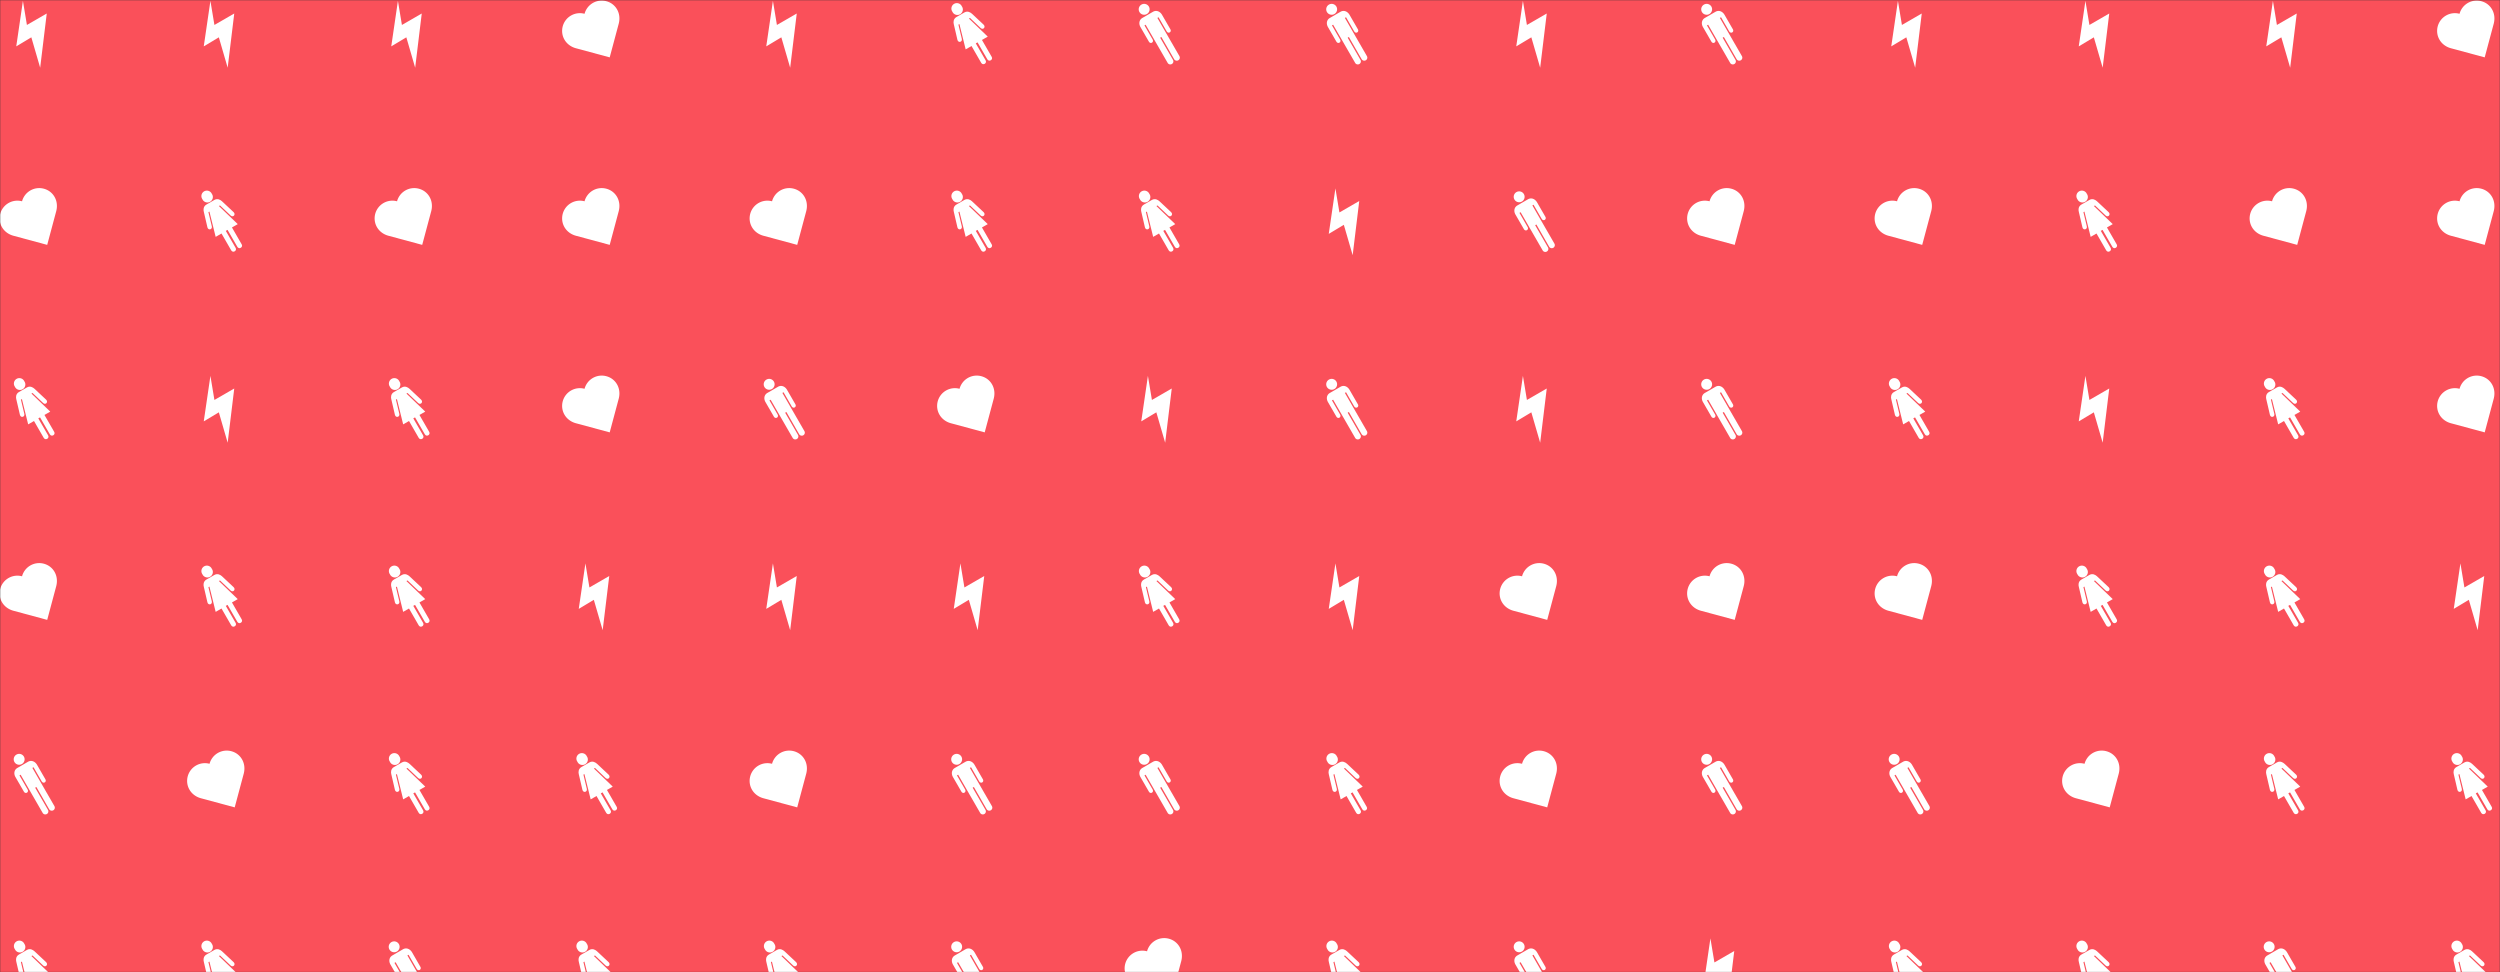 <svg xmlns="http://www.w3.org/2000/svg" version="1.1" xmlns:xlink="http://www.w3.org/1999/xlink" xmlns:svgjs="http://svgjs.dev/svgjs" width="1440" height="560" preserveAspectRatio="none" viewBox="0 0 1440 560"><rect x="0" y="0" width="1440" height="560" fill="#333333" stroke="none"/><g mask="url(&quot;#SvgjsMask2192&quot;)" fill="none"><rect width="1440" height="560" x="0" y="0" fill="rgba(250, 80, 90, 1)"></rect><use xlink:href="#SvgjsG2197" transform="translate(0, 0)" fill="rgba(255, 255, 255, 1)"></use><use xlink:href="#SvgjsG2197" transform="translate(1080, 0)" fill="rgba(255, 255, 255, 1)"></use></g><defs><mask id="SvgjsMask2192"><rect width="1440" height="560" fill="#ffffff"></rect></mask><g id="SvgjsG2194"><path d="M11.33 13.77l2.16-8.07c0.67-2.51-0.7-4.81-2.97-5.41A4.27 4.27 0 0 0 5.29 3.31a4.26 4.26 0 0 0-5.23 2.99C-0.55 8.59 0.76 10.93 3.26 11.59L11.33 13.77z"></path></g><g id="SvgjsG2193"><path d="M11.22 3.24L9.64 16.25l-2.12-7.29-3.62 2.17L5.5 0.21 6.46 5.99l4.76-2.75z" fill-rule="evenodd"></path></g><g id="SvgjsG2195"><path d="M6.45 2.99c0.79-0.46 1.48 0.01 1.81 0.3l2.81 2.63c0.59 0.57-0.12 1.36-0.71 0.81l-2.56-2.42-0.26 0.14L12.06 8.79 10.67 9.59l2.34 4.06c0.4 0.69-0.64 1.29-1.04 0.6L9.61 10.17l-0.42 0.24L11.55 14.49c0.4 0.7-0.64 1.3-1.05 0.61l-2.34-4.06L6.76 11.85l-1.5-6.07-0.24 0.13 0.82 3.44c0.16 0.76-0.87 1.01-1.06 0.21L3.91 5.81c-0.11-0.42-0.16-1.25 0.63-1.72l1.91-1.1z"></path><path d="M3.58 2.82a1.31 1.31 0 1 0 2.26-1.3 1.31 1.31 0 1 0-2.26 1.3"></path></g><g id="SvgjsG2196"><path d="M3.47 2.89a1.3 1.3 0 1 0 2.26-1.31 1.3 1.3 0 1 0-2.26 1.31"></path><path d="M10.24 15.1a0.73 0.73 0 0 0 1.27-0.74l-3.07-5.31 0.29-0.17 3.06 5.32a0.73 0.73 0 0 0 1.27-0.73l-5.29-9.17 0.28-0.16 1.95 3.38c0.39 0.68 1.28 0.17 0.88-0.51l-1.99-3.45c-0.43-0.75-1.3-1.23-2.18-0.73l-2.53 1.47C3.38 4.76 3.25 5.7 3.72 6.51l2.01 3.48c0.39 0.67 1.28 0.16 0.89-0.52L4.67 6.09 4.95 5.93l5.29 9.17z"></path></g><g id="SvgjsG2197"><use xlink:href="#SvgjsG2193" transform="translate(0, 0) scale(2.4)" fill="rgba(255, 255, 255, 1)"></use><use xlink:href="#SvgjsG2194" transform="translate(0, 108) scale(2.4)" fill="rgba(255, 255, 255, 1)"></use><use xlink:href="#SvgjsG2195" transform="translate(0, 216) scale(2.4)" fill="rgba(255, 255, 255, 1)"></use><use xlink:href="#SvgjsG2194" transform="translate(0, 324) scale(2.4)" fill="rgba(255, 255, 255, 1)"></use><use xlink:href="#SvgjsG2196" transform="translate(0, 432) scale(2.4)" fill="rgba(255, 255, 255, 1)"></use><use xlink:href="#SvgjsG2195" transform="translate(0, 540) scale(2.4)" fill="rgba(255, 255, 255, 1)"></use><use xlink:href="#SvgjsG2193" transform="translate(108, 0) scale(2.4)" fill="rgba(255, 255, 255, 1)"></use><use xlink:href="#SvgjsG2195" transform="translate(108, 108) scale(2.4)" fill="rgba(255, 255, 255, 1)"></use><use xlink:href="#SvgjsG2193" transform="translate(108, 216) scale(2.4)" fill="rgba(255, 255, 255, 1)"></use><use xlink:href="#SvgjsG2195" transform="translate(108, 324) scale(2.4)" fill="rgba(255, 255, 255, 1)"></use><use xlink:href="#SvgjsG2194" transform="translate(108, 432) scale(2.4)" fill="rgba(255, 255, 255, 1)"></use><use xlink:href="#SvgjsG2195" transform="translate(108, 540) scale(2.4)" fill="rgba(255, 255, 255, 1)"></use><use xlink:href="#SvgjsG2193" transform="translate(216, 0) scale(2.4)" fill="rgba(255, 255, 255, 1)"></use><use xlink:href="#SvgjsG2194" transform="translate(216, 108) scale(2.4)" fill="rgba(255, 255, 255, 1)"></use><use xlink:href="#SvgjsG2195" transform="translate(216, 216) scale(2.4)" fill="rgba(255, 255, 255, 1)"></use><use xlink:href="#SvgjsG2195" transform="translate(216, 324) scale(2.4)" fill="rgba(255, 255, 255, 1)"></use><use xlink:href="#SvgjsG2195" transform="translate(216, 432) scale(2.4)" fill="rgba(255, 255, 255, 1)"></use><use xlink:href="#SvgjsG2196" transform="translate(216, 540) scale(2.4)" fill="rgba(255, 255, 255, 1)"></use><use xlink:href="#SvgjsG2194" transform="translate(324, 0) scale(2.4)" fill="rgba(255, 255, 255, 1)"></use><use xlink:href="#SvgjsG2194" transform="translate(324, 108) scale(2.4)" fill="rgba(255, 255, 255, 1)"></use><use xlink:href="#SvgjsG2194" transform="translate(324, 216) scale(2.4)" fill="rgba(255, 255, 255, 1)"></use><use xlink:href="#SvgjsG2193" transform="translate(324, 324) scale(2.4)" fill="rgba(255, 255, 255, 1)"></use><use xlink:href="#SvgjsG2195" transform="translate(324, 432) scale(2.4)" fill="rgba(255, 255, 255, 1)"></use><use xlink:href="#SvgjsG2195" transform="translate(324, 540) scale(2.4)" fill="rgba(255, 255, 255, 1)"></use><use xlink:href="#SvgjsG2193" transform="translate(432, 0) scale(2.4)" fill="rgba(255, 255, 255, 1)"></use><use xlink:href="#SvgjsG2194" transform="translate(432, 108) scale(2.4)" fill="rgba(255, 255, 255, 1)"></use><use xlink:href="#SvgjsG2196" transform="translate(432, 216) scale(2.4)" fill="rgba(255, 255, 255, 1)"></use><use xlink:href="#SvgjsG2193" transform="translate(432, 324) scale(2.4)" fill="rgba(255, 255, 255, 1)"></use><use xlink:href="#SvgjsG2194" transform="translate(432, 432) scale(2.4)" fill="rgba(255, 255, 255, 1)"></use><use xlink:href="#SvgjsG2195" transform="translate(432, 540) scale(2.4)" fill="rgba(255, 255, 255, 1)"></use><use xlink:href="#SvgjsG2195" transform="translate(540, 0) scale(2.4)" fill="rgba(255, 255, 255, 1)"></use><use xlink:href="#SvgjsG2195" transform="translate(540, 108) scale(2.4)" fill="rgba(255, 255, 255, 1)"></use><use xlink:href="#SvgjsG2194" transform="translate(540, 216) scale(2.4)" fill="rgba(255, 255, 255, 1)"></use><use xlink:href="#SvgjsG2193" transform="translate(540, 324) scale(2.4)" fill="rgba(255, 255, 255, 1)"></use><use xlink:href="#SvgjsG2196" transform="translate(540, 432) scale(2.4)" fill="rgba(255, 255, 255, 1)"></use><use xlink:href="#SvgjsG2196" transform="translate(540, 540) scale(2.4)" fill="rgba(255, 255, 255, 1)"></use><use xlink:href="#SvgjsG2196" transform="translate(648, 0) scale(2.4)" fill="rgba(255, 255, 255, 1)"></use><use xlink:href="#SvgjsG2195" transform="translate(648, 108) scale(2.4)" fill="rgba(255, 255, 255, 1)"></use><use xlink:href="#SvgjsG2193" transform="translate(648, 216) scale(2.4)" fill="rgba(255, 255, 255, 1)"></use><use xlink:href="#SvgjsG2195" transform="translate(648, 324) scale(2.4)" fill="rgba(255, 255, 255, 1)"></use><use xlink:href="#SvgjsG2196" transform="translate(648, 432) scale(2.4)" fill="rgba(255, 255, 255, 1)"></use><use xlink:href="#SvgjsG2194" transform="translate(648, 540) scale(2.4)" fill="rgba(255, 255, 255, 1)"></use><use xlink:href="#SvgjsG2196" transform="translate(756, 0) scale(2.4)" fill="rgba(255, 255, 255, 1)"></use><use xlink:href="#SvgjsG2193" transform="translate(756, 108) scale(2.4)" fill="rgba(255, 255, 255, 1)"></use><use xlink:href="#SvgjsG2196" transform="translate(756, 216) scale(2.4)" fill="rgba(255, 255, 255, 1)"></use><use xlink:href="#SvgjsG2193" transform="translate(756, 324) scale(2.4)" fill="rgba(255, 255, 255, 1)"></use><use xlink:href="#SvgjsG2195" transform="translate(756, 432) scale(2.4)" fill="rgba(255, 255, 255, 1)"></use><use xlink:href="#SvgjsG2195" transform="translate(756, 540) scale(2.4)" fill="rgba(255, 255, 255, 1)"></use><use xlink:href="#SvgjsG2193" transform="translate(864, 0) scale(2.4)" fill="rgba(255, 255, 255, 1)"></use><use xlink:href="#SvgjsG2196" transform="translate(864, 108) scale(2.4)" fill="rgba(255, 255, 255, 1)"></use><use xlink:href="#SvgjsG2193" transform="translate(864, 216) scale(2.4)" fill="rgba(255, 255, 255, 1)"></use><use xlink:href="#SvgjsG2194" transform="translate(864, 324) scale(2.4)" fill="rgba(255, 255, 255, 1)"></use><use xlink:href="#SvgjsG2194" transform="translate(864, 432) scale(2.4)" fill="rgba(255, 255, 255, 1)"></use><use xlink:href="#SvgjsG2196" transform="translate(864, 540) scale(2.4)" fill="rgba(255, 255, 255, 1)"></use><use xlink:href="#SvgjsG2196" transform="translate(972, 0) scale(2.4)" fill="rgba(255, 255, 255, 1)"></use><use xlink:href="#SvgjsG2194" transform="translate(972, 108) scale(2.4)" fill="rgba(255, 255, 255, 1)"></use><use xlink:href="#SvgjsG2196" transform="translate(972, 216) scale(2.4)" fill="rgba(255, 255, 255, 1)"></use><use xlink:href="#SvgjsG2194" transform="translate(972, 324) scale(2.4)" fill="rgba(255, 255, 255, 1)"></use><use xlink:href="#SvgjsG2196" transform="translate(972, 432) scale(2.4)" fill="rgba(255, 255, 255, 1)"></use><use xlink:href="#SvgjsG2193" transform="translate(972, 540) scale(2.4)" fill="rgba(255, 255, 255, 1)"></use></g></defs></svg>
